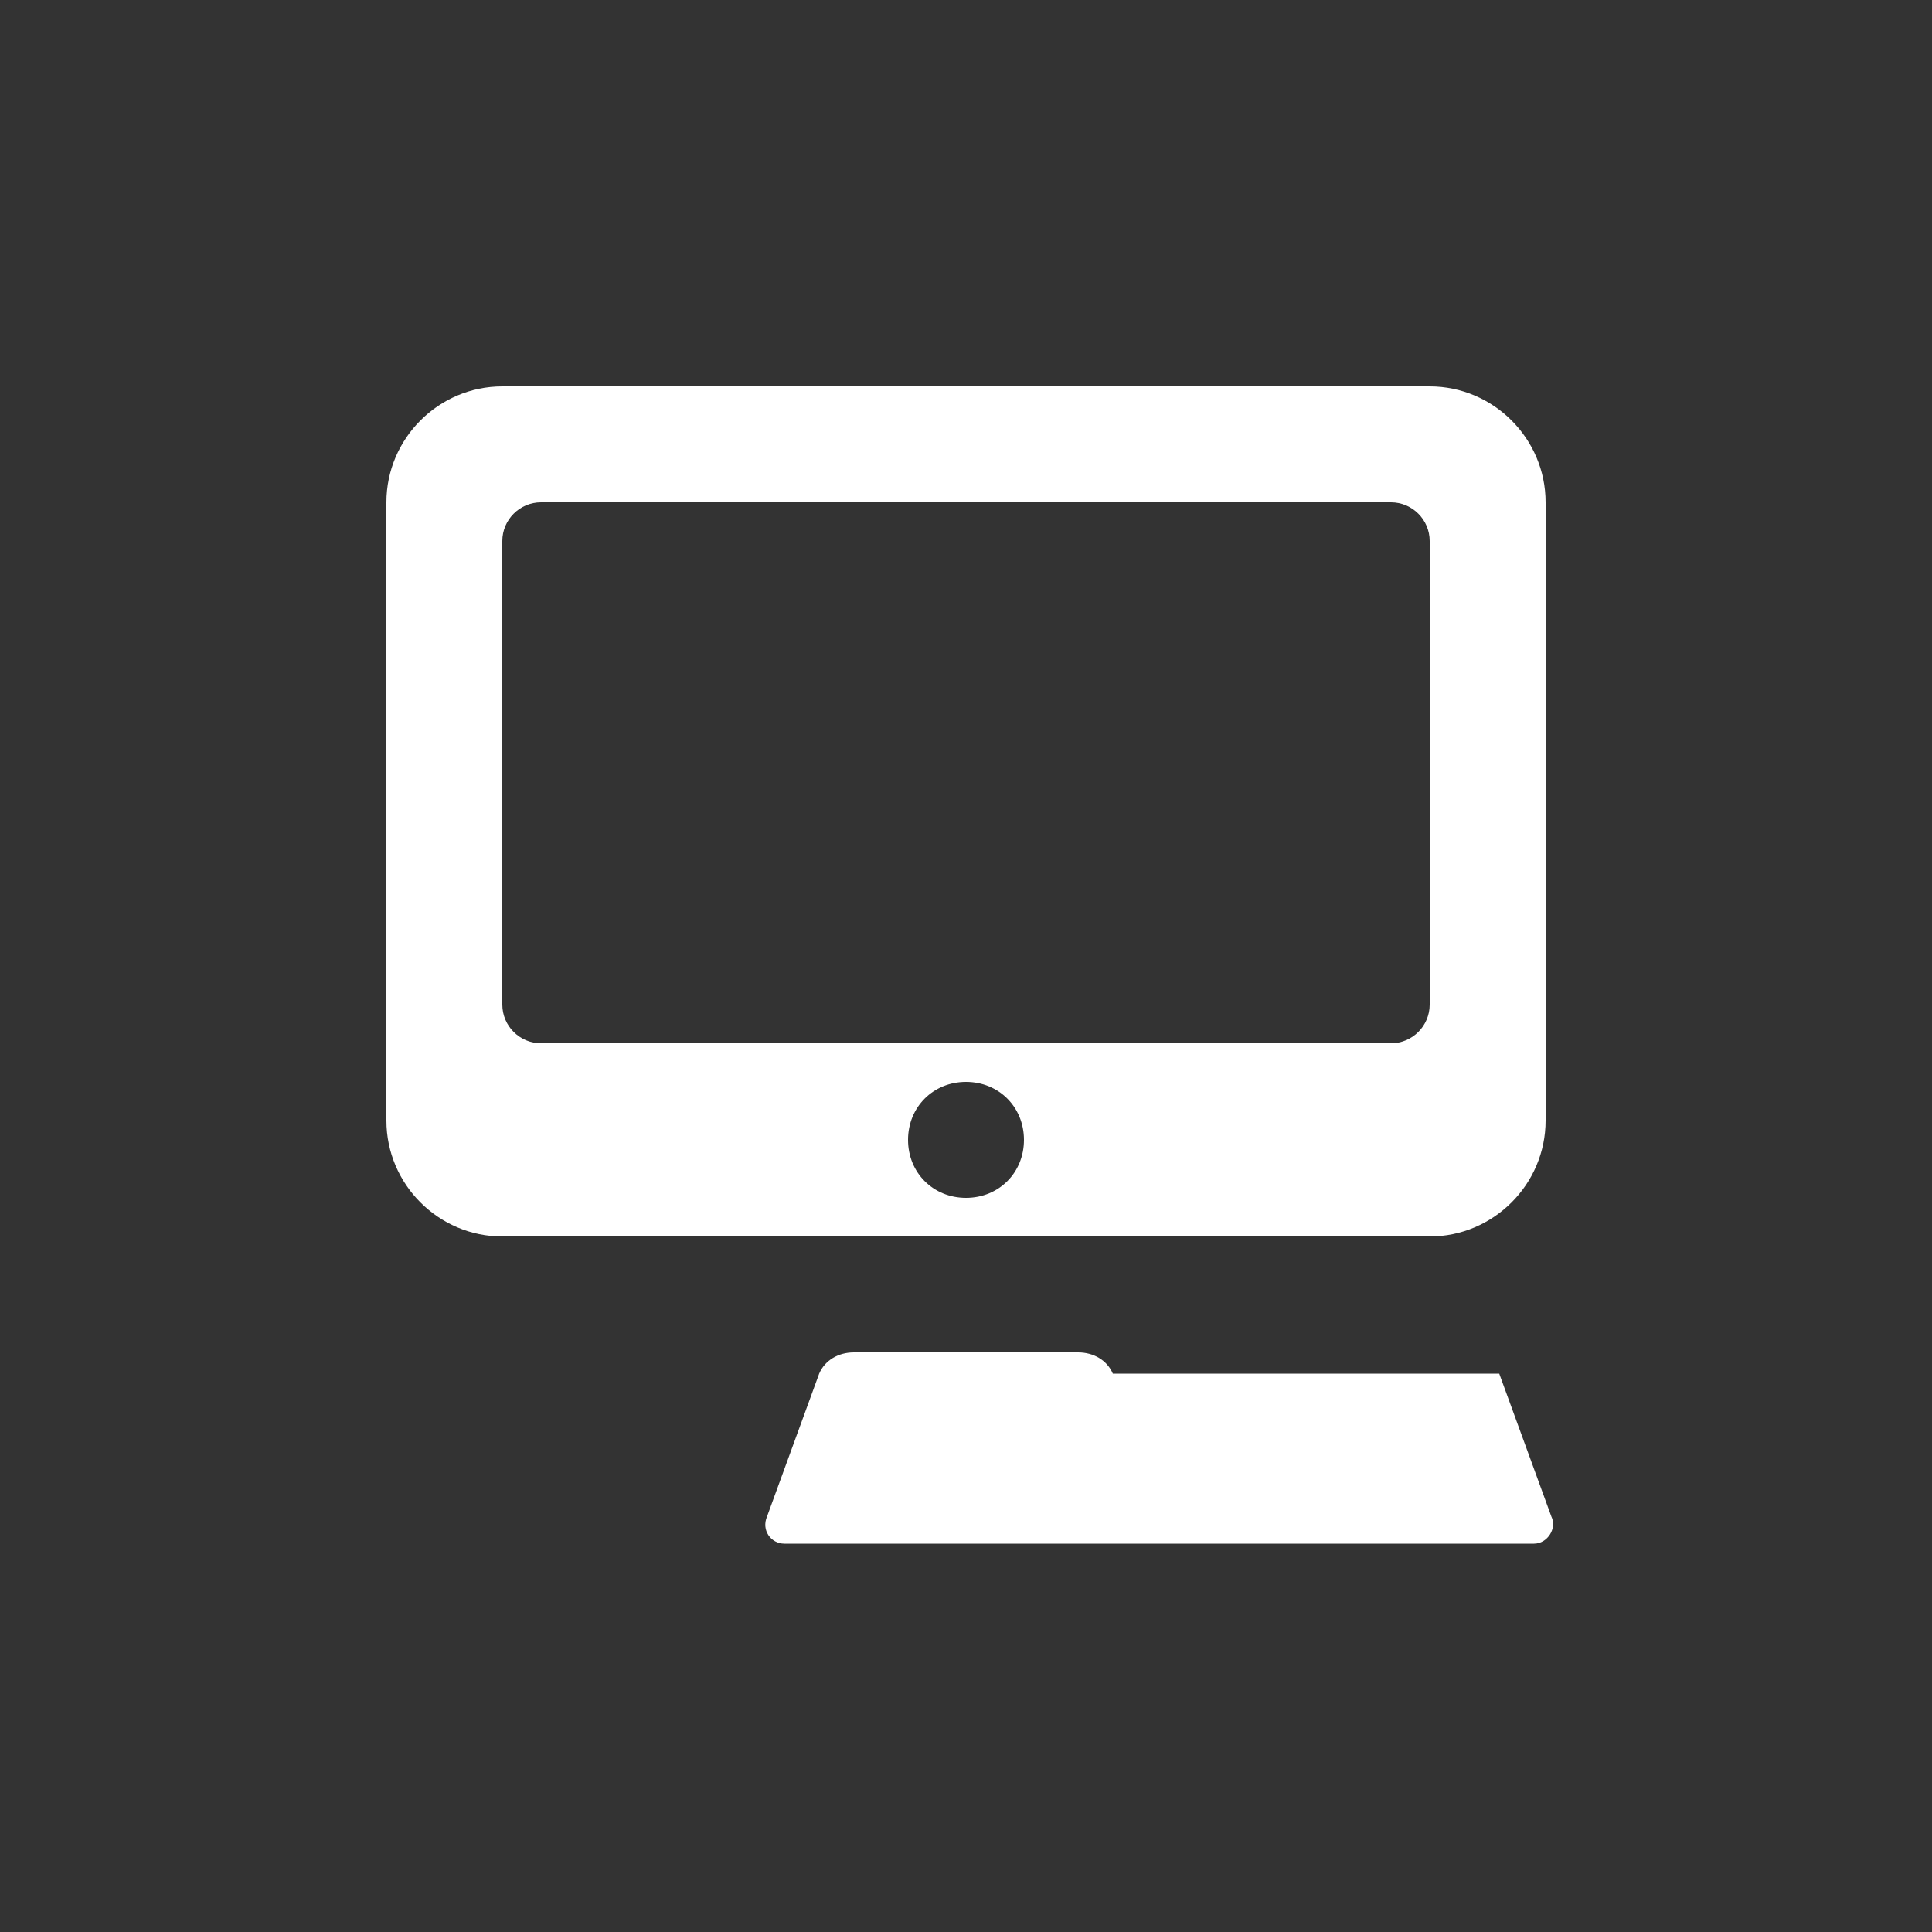 <?xml version="1.0"?><svg xmlns="http://www.w3.org/2000/svg" width="100" height="100" viewBox="0 0 100 100"><rect x="0" y="0" width="100" height="100" fill="#333333" stroke="none"/><g fill="#fff"><path d="m57.6 71.1c-0.3-0.7-1-1.1-1.8-1.1h-11.6c-0.8 0-1.5 0.4-1.8 1.1l-2.7 7.4c-0.3 0.7 0.2 1.4 0.9 1.4h38.8c0.7 0 1.2-0.8 0.9-1.4l-2.7-7.4z m16.4-51.1h-48c-3.3 0-6 2.7-6 6v32c0 3.3 2.7 6 6 6h48c3.3 0 6-2.7 6-6v-32c0-3.3-2.7-6-6-6z m-24 42c-1.7 0-3-1.3-3-3s1.3-3 3-3 3 1.3 3 3-1.3 3-3 3z m24-10c0 1.1-0.9 2-2 2h-44c-1.1 0-2-0.9-2-2v-24c0-1.1 0.9-2 2-2h44c1.1 0 2 0.9 2 2v24z"></path></g></svg>